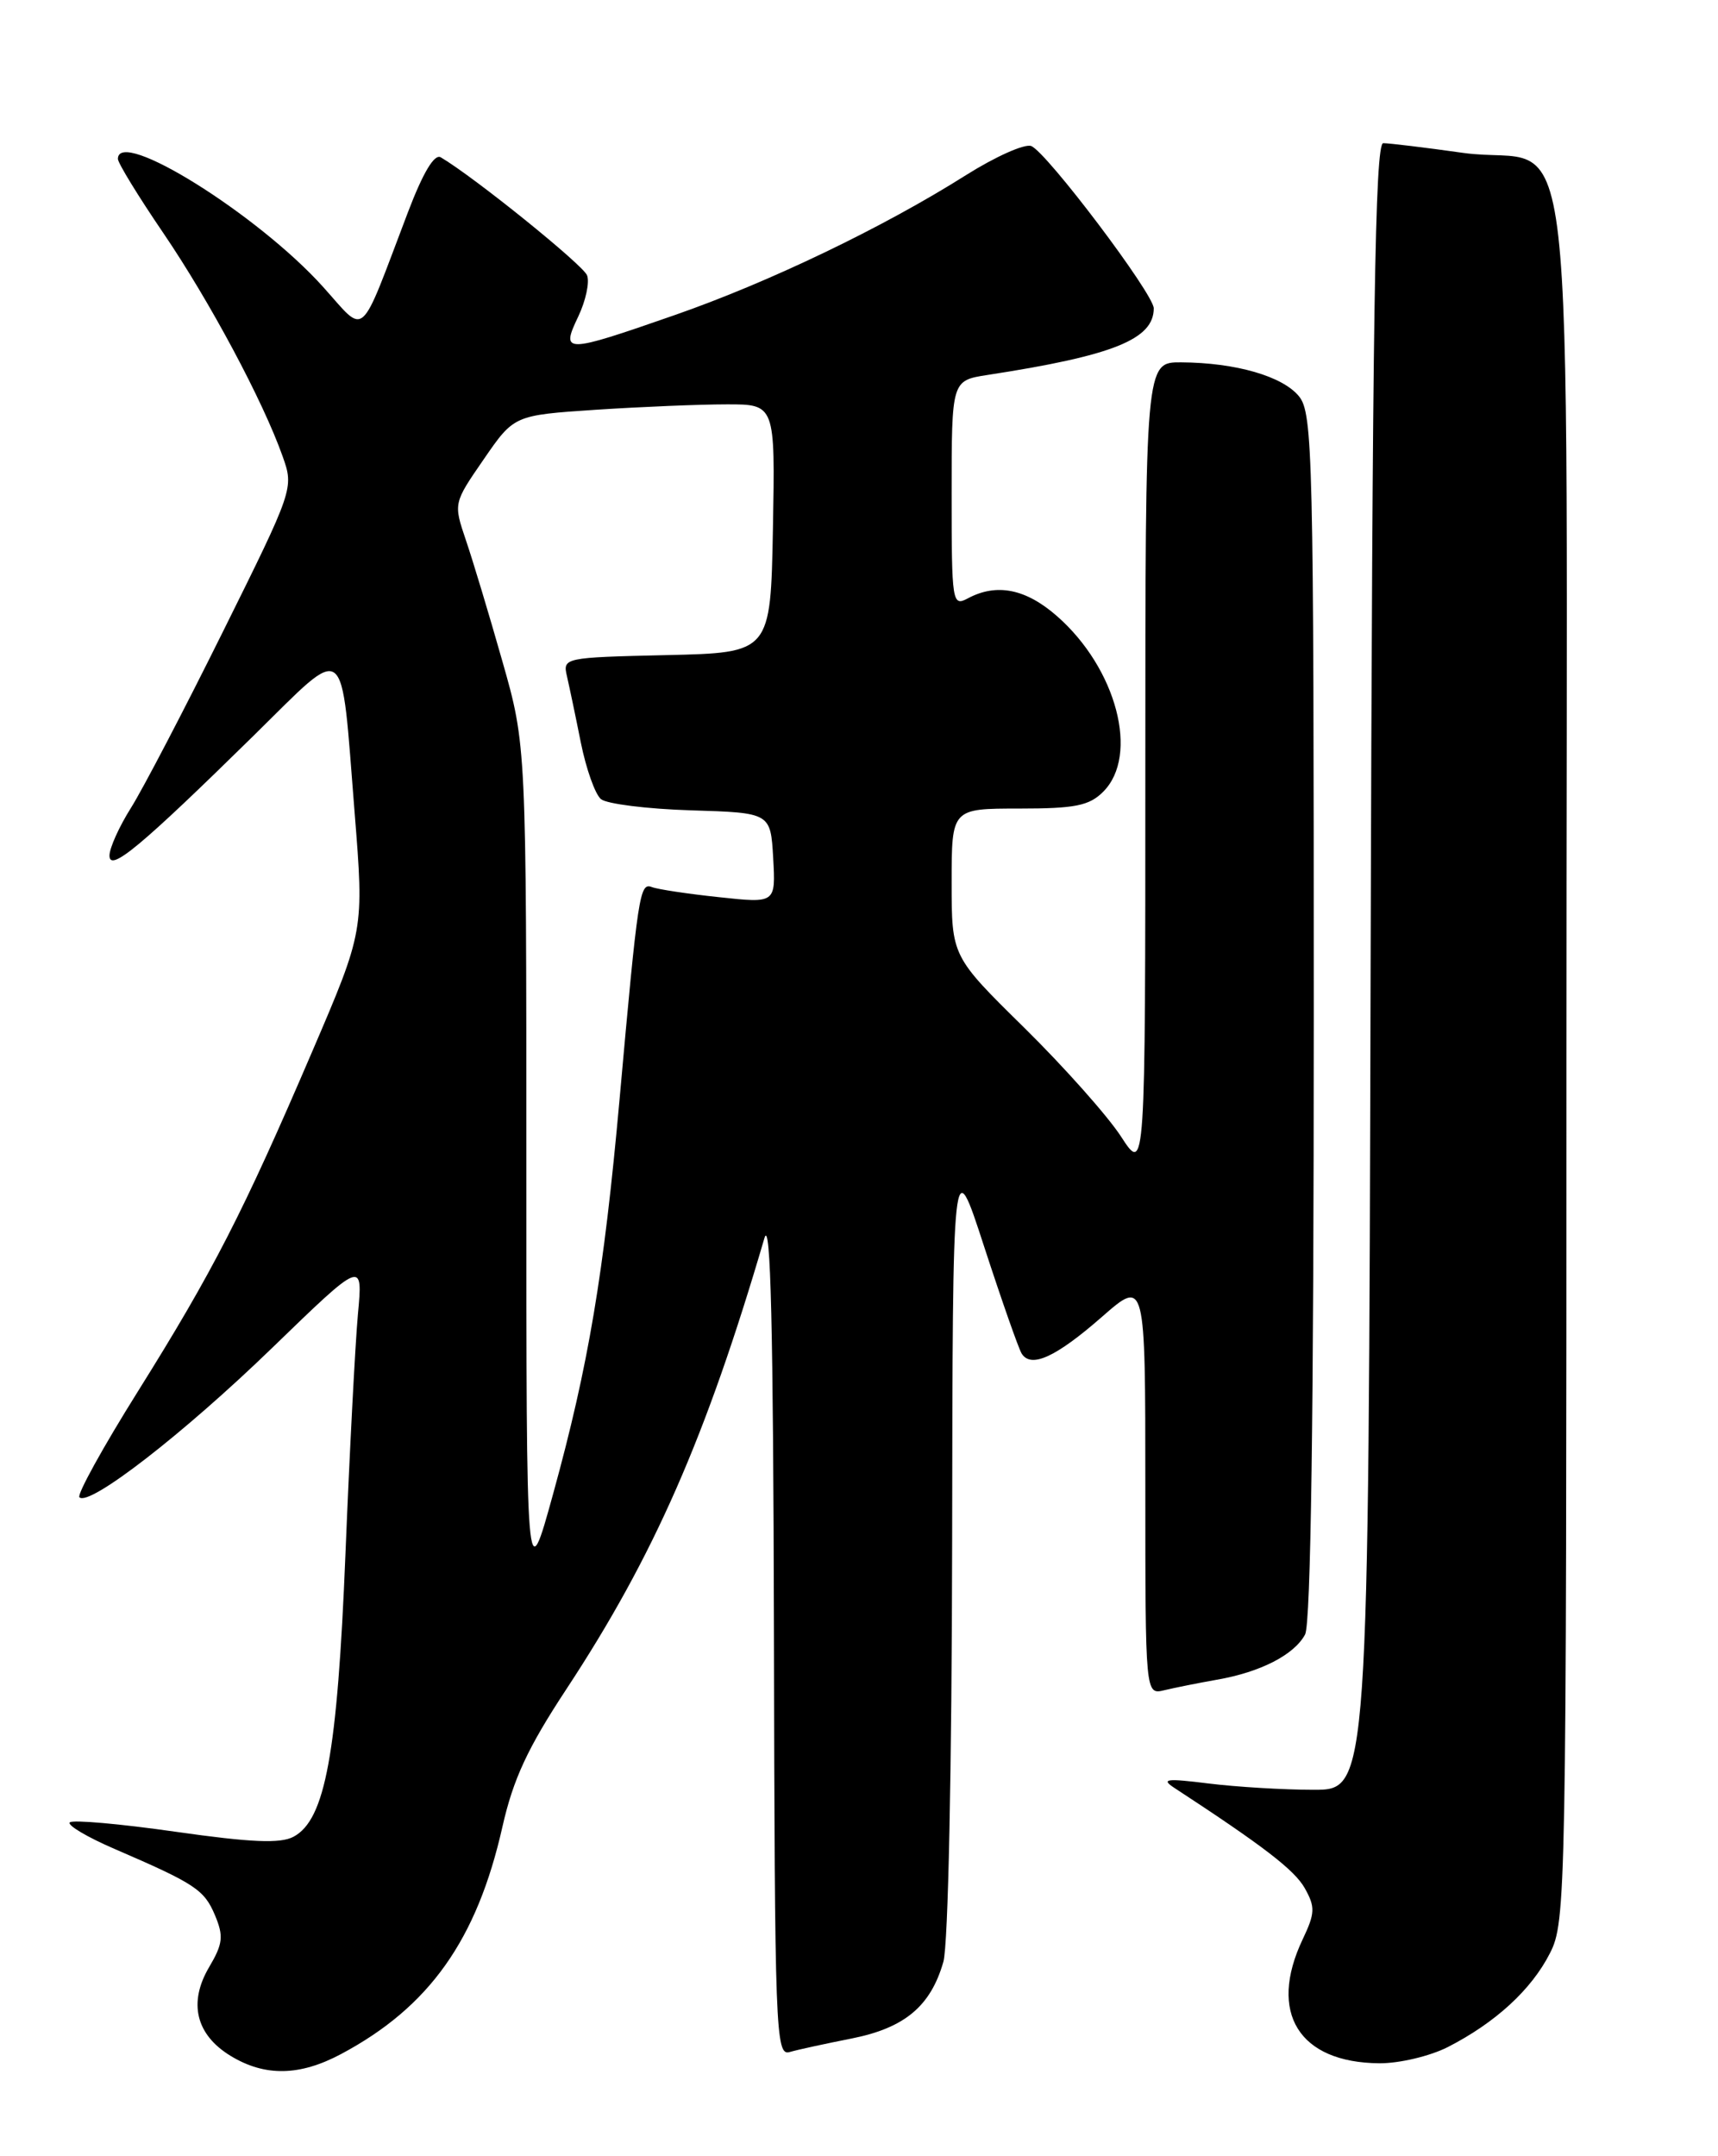 <?xml version="1.0" encoding="UTF-8" standalone="no"?>
<!DOCTYPE svg PUBLIC "-//W3C//DTD SVG 1.1//EN" "http://www.w3.org/Graphics/SVG/1.1/DTD/svg11.dtd" >
<svg xmlns="http://www.w3.org/2000/svg" xmlns:xlink="http://www.w3.org/1999/xlink" version="1.1" viewBox="0 0 204 256">
 <g >
 <path fill="currentColor"
d=" M 40.51 243.87 C 50.98 238.29 56.63 230.33 59.66 216.89 C 60.94 211.23 62.65 207.54 67.26 200.54 C 77.64 184.77 83.84 170.65 90.77 147.00 C 91.51 144.49 91.82 157.67 91.90 193.82 C 91.99 241.23 92.10 244.11 93.75 243.64 C 94.71 243.36 98.03 242.64 101.12 242.03 C 107.42 240.78 110.51 238.20 112.02 232.92 C 112.59 230.94 113.02 210.07 113.06 183.01 C 113.12 136.50 113.12 136.50 116.87 148.04 C 118.94 154.39 120.94 160.09 121.31 160.70 C 122.42 162.49 125.36 161.15 130.86 156.34 C 136.00 151.84 136.00 151.84 136.00 176.53 C 136.00 201.22 136.00 201.22 138.25 200.68 C 139.49 200.38 142.30 199.82 144.50 199.43 C 149.68 198.53 153.68 196.47 154.97 194.06 C 155.65 192.79 156.00 167.77 156.00 120.68 C 156.00 54.11 155.88 49.07 154.25 47.06 C 152.31 44.67 146.74 43.06 140.25 43.02 C 136.00 43.00 136.00 43.00 136.00 91.20 C 136.00 139.39 136.00 139.39 133.12 134.95 C 131.53 132.50 126.35 126.68 121.62 122.02 C 113.00 113.54 113.00 113.54 113.00 104.77 C 113.00 96.00 113.00 96.00 121.00 96.00 C 127.67 96.00 129.33 95.67 131.00 94.00 C 135.31 89.69 132.59 79.36 125.52 73.16 C 121.82 69.91 118.35 69.21 114.93 71.04 C 113.07 72.03 113.00 71.61 113.00 58.62 C 113.00 45.18 113.00 45.18 117.25 44.52 C 132.16 42.23 137.00 40.29 137.00 36.61 C 137.00 34.90 124.27 18.04 122.45 17.34 C 121.67 17.04 118.19 18.60 114.71 20.79 C 104.90 26.99 91.31 33.52 80.06 37.43 C 67.00 41.98 66.56 41.98 68.66 37.59 C 69.55 35.72 70.03 33.51 69.71 32.69 C 69.23 31.45 56.31 21.02 52.34 18.68 C 51.58 18.23 50.23 20.49 48.42 25.25 C 42.54 40.70 43.55 39.82 38.37 34.07 C 30.63 25.46 14.00 15.09 14.00 18.87 C 14.00 19.35 16.41 23.29 19.36 27.62 C 24.92 35.79 31.25 47.64 33.57 54.21 C 34.90 57.96 34.85 58.11 26.50 74.94 C 21.88 84.26 16.95 93.70 15.55 95.92 C 14.15 98.14 13.00 100.69 13.00 101.58 C 13.00 103.60 16.68 100.54 30.12 87.34 C 41.40 76.26 40.43 75.51 42.11 96.50 C 43.23 110.50 43.23 110.50 37.05 124.90 C 28.86 143.99 25.28 150.97 16.35 165.24 C 12.23 171.82 9.12 177.45 9.43 177.77 C 10.58 178.91 21.80 170.22 32.30 160.05 C 43.10 149.59 43.10 149.59 42.50 156.04 C 42.18 159.59 41.51 172.40 41.02 184.50 C 40.06 208.22 38.62 216.06 34.86 218.07 C 33.30 218.91 29.83 218.76 20.84 217.48 C 14.27 216.54 8.62 216.04 8.29 216.37 C 7.96 216.70 10.35 218.12 13.60 219.52 C 23.19 223.66 24.25 224.36 25.53 227.40 C 26.57 229.89 26.47 230.78 24.83 233.56 C 22.34 237.78 23.26 241.58 27.38 244.09 C 31.45 246.57 35.59 246.50 40.51 243.87 Z  M 171.91 243.05 C 177.56 240.16 181.84 236.24 184.04 231.91 C 185.95 228.18 186.00 225.34 186.00 125.58 C 186.00 6.76 187.52 20.07 173.72 18.15 C 169.20 17.51 164.94 17.00 164.25 17.00 C 163.27 17.00 162.96 37.56 162.75 114.75 C 162.50 212.50 162.50 212.50 156.00 212.50 C 152.43 212.50 146.80 212.16 143.50 211.75 C 138.52 211.13 137.83 211.21 139.41 212.25 C 150.06 219.21 153.71 222.02 154.93 224.18 C 156.19 226.42 156.16 227.15 154.68 230.26 C 150.55 238.96 154.23 244.90 163.79 244.97 C 166.15 244.99 169.80 244.12 171.91 243.05 Z  M 62.50 138.71 C 62.50 88.50 62.50 88.50 59.65 78.50 C 58.09 73.00 56.14 66.53 55.32 64.13 C 53.84 59.75 53.84 59.75 57.44 54.53 C 61.04 49.30 61.04 49.30 70.77 48.65 C 76.12 48.30 83.10 48.01 86.28 48.01 C 92.05 48.00 92.05 48.00 91.78 62.75 C 91.50 77.50 91.50 77.50 79.15 77.78 C 66.97 78.06 66.81 78.09 67.32 80.28 C 67.60 81.50 68.35 85.05 68.97 88.17 C 69.60 91.29 70.67 94.31 71.36 94.88 C 72.05 95.45 76.86 96.05 82.05 96.21 C 91.50 96.50 91.50 96.50 91.81 101.87 C 92.11 107.25 92.11 107.25 85.38 106.52 C 81.68 106.13 78.09 105.59 77.40 105.32 C 75.96 104.77 75.76 106.04 73.57 130.50 C 71.70 151.29 69.87 162.15 65.70 177.29 C 62.50 188.91 62.50 188.91 62.50 138.71 Z "/>
</g>
</svg>